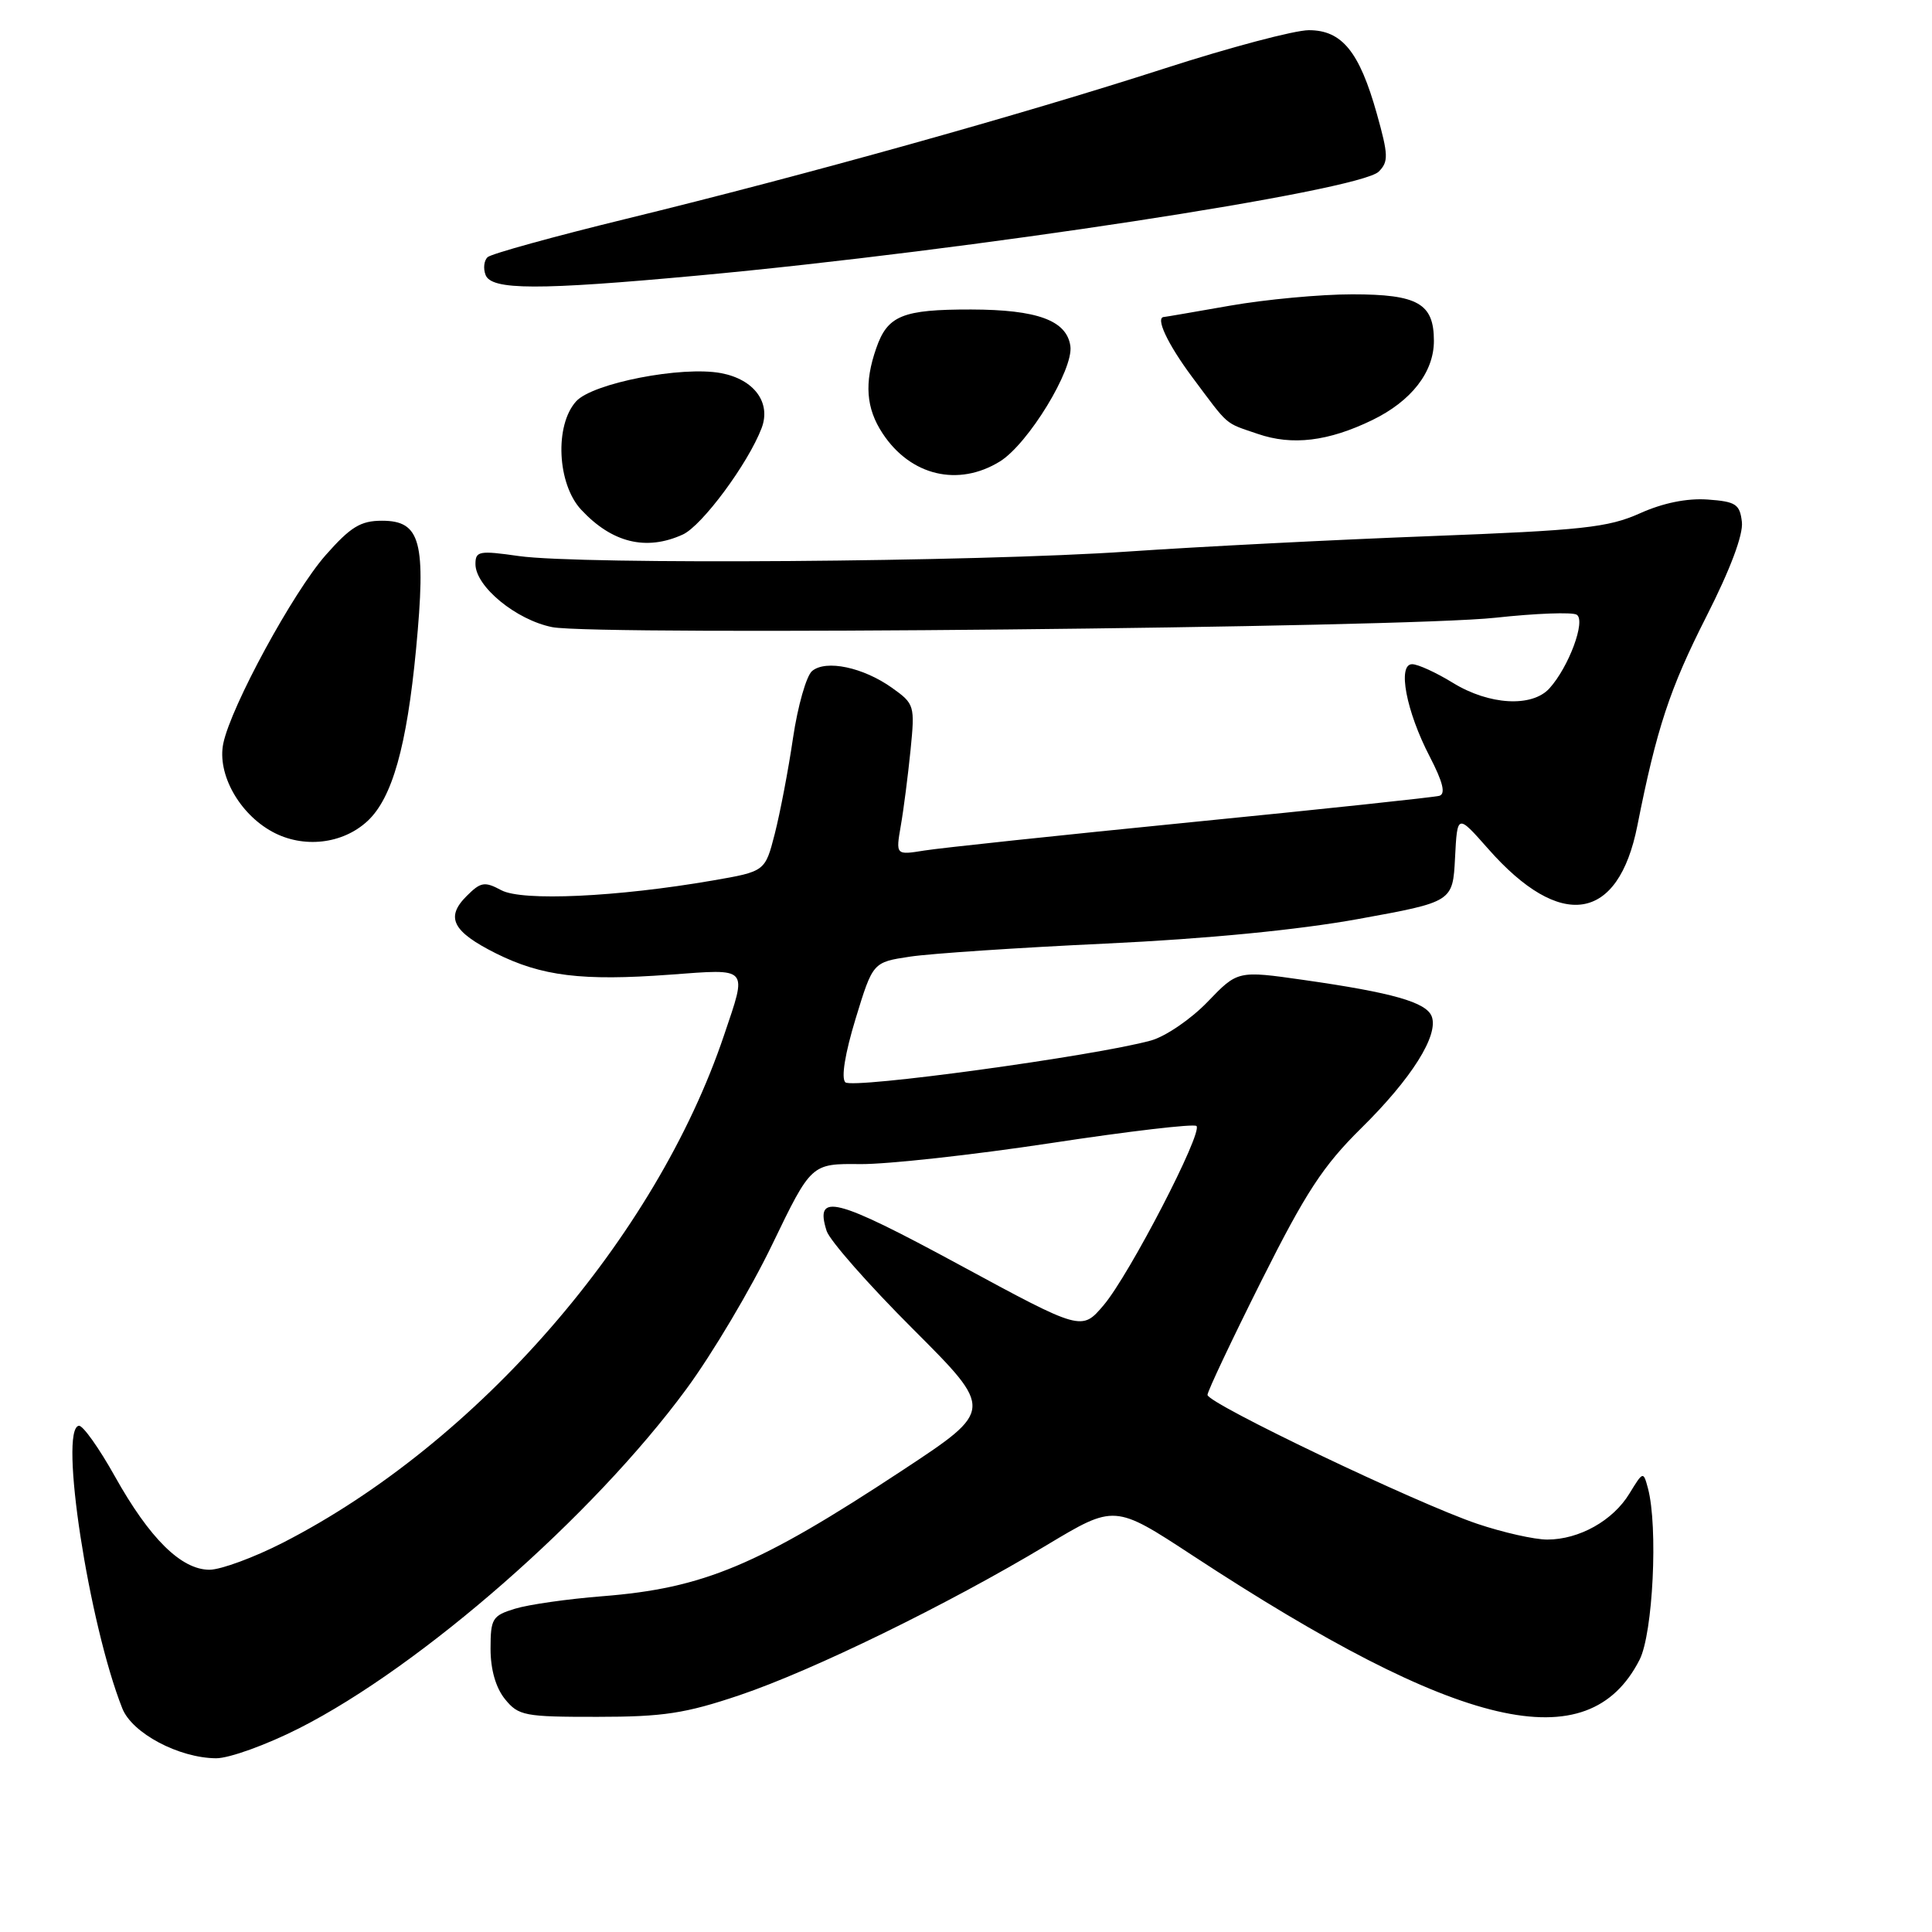 <?xml version="1.0" encoding="UTF-8" standalone="no"?>
<!DOCTYPE svg PUBLIC "-//W3C//DTD SVG 1.1//EN" "http://www.w3.org/Graphics/SVG/1.1/DTD/svg11.dtd" >
<svg xmlns="http://www.w3.org/2000/svg" xmlns:xlink="http://www.w3.org/1999/xlink" version="1.1" viewBox="0 0 256 256">
 <g >
 <path fill="currentColor"
d=" M 39.63 229.01 C 55.88 220.77 78.58 200.88 90.95 184.05 C 94.37 179.41 99.49 170.79 102.33 164.89 C 107.50 154.18 107.50 154.18 114.00 154.25 C 117.58 154.28 128.93 153.03 139.22 151.47 C 149.52 149.90 158.21 148.88 158.54 149.20 C 159.41 150.07 149.63 168.95 146.24 172.94 C 143.33 176.37 143.33 176.37 127.08 167.57 C 110.64 158.67 107.91 157.97 109.53 163.10 C 109.93 164.36 115.08 170.22 120.98 176.11 C 131.70 186.83 131.70 186.83 119.60 194.81 C 100.47 207.42 93.26 210.45 79.81 211.51 C 75.24 211.87 70.04 212.61 68.25 213.16 C 65.24 214.08 65.00 214.47 65.00 218.47 C 65.00 221.22 65.69 223.63 66.91 225.14 C 68.70 227.35 69.50 227.50 79.16 227.49 C 87.89 227.49 90.82 227.04 98.00 224.62 C 107.71 221.34 125.51 212.65 138.69 204.74 C 147.69 199.34 147.69 199.34 158.01 206.10 C 193.43 229.32 210.43 233.29 217.25 219.93 C 219.03 216.44 219.72 202.29 218.36 197.20 C 217.75 194.93 217.72 194.94 215.91 197.90 C 213.73 201.49 209.25 204.00 205.02 204.00 C 203.32 204.00 199.15 203.06 195.74 201.91 C 187.76 199.22 160.00 185.96 160.00 184.83 C 160.00 184.36 163.21 177.57 167.13 169.74 C 173.03 157.97 175.32 154.47 180.38 149.48 C 187.03 142.93 190.66 137.17 189.71 134.68 C 188.99 132.80 184.52 131.53 172.75 129.85 C 164.00 128.60 164.00 128.60 160.01 132.75 C 157.82 135.03 154.45 137.33 152.52 137.87 C 145.10 139.92 112.92 144.32 112.01 143.41 C 111.44 142.84 111.97 139.59 113.37 134.99 C 115.66 127.50 115.66 127.50 120.58 126.76 C 123.29 126.35 134.95 125.57 146.50 125.03 C 159.91 124.40 172.02 123.22 180.00 121.77 C 192.50 119.50 192.50 119.50 192.80 113.67 C 193.10 107.84 193.10 107.84 197.17 112.45 C 206.78 123.38 214.43 122.20 216.96 109.40 C 219.51 96.54 221.25 91.25 226.08 81.74 C 229.27 75.46 231.00 70.86 230.81 69.17 C 230.54 66.81 230.02 66.46 226.27 66.19 C 223.54 66.00 220.35 66.64 217.27 68.03 C 213.08 69.90 209.68 70.27 189.50 71.04 C 176.85 71.52 158.85 72.44 149.50 73.08 C 129.43 74.47 76.98 74.85 68.75 73.68 C 63.49 72.93 63.00 73.02 63.00 74.74 C 63.00 77.72 68.40 82.15 73.18 83.10 C 79.02 84.25 186.03 83.19 198.18 81.85 C 203.50 81.27 208.33 81.09 208.92 81.45 C 210.16 82.22 207.88 88.37 205.31 91.21 C 203.00 93.76 197.30 93.43 192.50 90.47 C 190.30 89.12 187.88 88.01 187.12 88.01 C 185.14 88.00 186.32 94.24 189.45 100.26 C 191.20 103.64 191.58 105.19 190.72 105.45 C 190.05 105.64 175.27 107.22 157.89 108.94 C 140.50 110.67 124.57 112.36 122.48 112.70 C 118.69 113.31 118.69 113.31 119.36 109.41 C 119.74 107.26 120.31 102.76 120.65 99.41 C 121.24 93.48 121.18 93.27 118.21 91.15 C 114.38 88.42 109.45 87.38 107.61 88.91 C 106.85 89.54 105.71 93.54 105.08 97.78 C 104.46 102.03 103.36 107.74 102.66 110.49 C 101.38 115.47 101.38 115.47 94.44 116.67 C 81.77 118.86 69.20 119.44 66.43 117.96 C 64.21 116.77 63.70 116.86 61.83 118.73 C 58.99 121.56 59.96 123.44 65.70 126.32 C 71.77 129.35 77.13 130.01 88.75 129.15 C 99.35 128.37 99.03 128.01 95.94 137.17 C 86.89 164.04 63.28 191.20 37.50 204.41 C 33.65 206.38 29.27 207.99 27.77 208.00 C 24.02 208.00 19.84 203.88 15.23 195.64 C 13.12 191.86 10.97 188.84 10.45 188.92 C 7.79 189.32 11.76 215.16 16.21 226.38 C 17.51 229.66 23.69 232.94 28.63 232.98 C 30.36 232.99 35.31 231.20 39.63 229.01 Z  M 48.70 108.79 C 51.97 105.75 53.90 98.90 55.13 86.02 C 56.48 71.75 55.75 69.00 50.61 69.00 C 47.78 69.00 46.46 69.81 43.15 73.56 C 38.84 78.46 30.62 93.57 29.59 98.50 C 28.75 102.53 31.68 107.81 36.08 110.21 C 40.18 112.45 45.40 111.86 48.70 108.79 Z  M 90.47 70.83 C 93.02 69.67 99.13 61.42 100.92 56.72 C 102.20 53.34 99.92 50.26 95.53 49.44 C 90.34 48.47 78.52 50.77 76.34 53.18 C 73.47 56.35 73.83 64.12 77.00 67.53 C 81.09 71.93 85.62 73.04 90.47 70.83 Z  M 132.50 61.14 C 136.25 58.81 142.27 48.94 141.83 45.85 C 141.34 42.46 137.46 41.03 128.68 41.01 C 119.59 41.00 117.61 41.80 116.11 46.13 C 114.50 50.73 114.75 54.10 116.95 57.43 C 120.65 63.05 126.98 64.55 132.50 61.14 Z  M 181.84 55.66 C 187.01 53.15 190.00 49.31 190.00 45.17 C 190.00 40.21 187.88 39.00 179.18 39.00 C 174.96 39.00 167.68 39.68 163.00 40.50 C 158.32 41.32 154.39 42.00 154.25 42.00 C 153.03 42.01 154.70 45.57 157.96 49.95 C 162.92 56.59 162.18 55.96 166.65 57.49 C 171.23 59.07 176.00 58.49 181.84 55.66 Z  M 92.50 36.51 C 128.46 33.19 180.13 25.29 182.69 22.74 C 184.00 21.43 183.97 20.53 182.44 15.08 C 180.13 6.85 177.82 4.00 173.43 4.00 C 171.54 4.00 162.91 6.29 154.25 9.09 C 135.32 15.20 106.86 23.16 83.00 28.99 C 73.38 31.34 65.10 33.63 64.62 34.07 C 64.13 34.51 64.01 35.57 64.34 36.43 C 65.11 38.46 71.29 38.47 92.50 36.51 Z "/>
</g>
</svg>